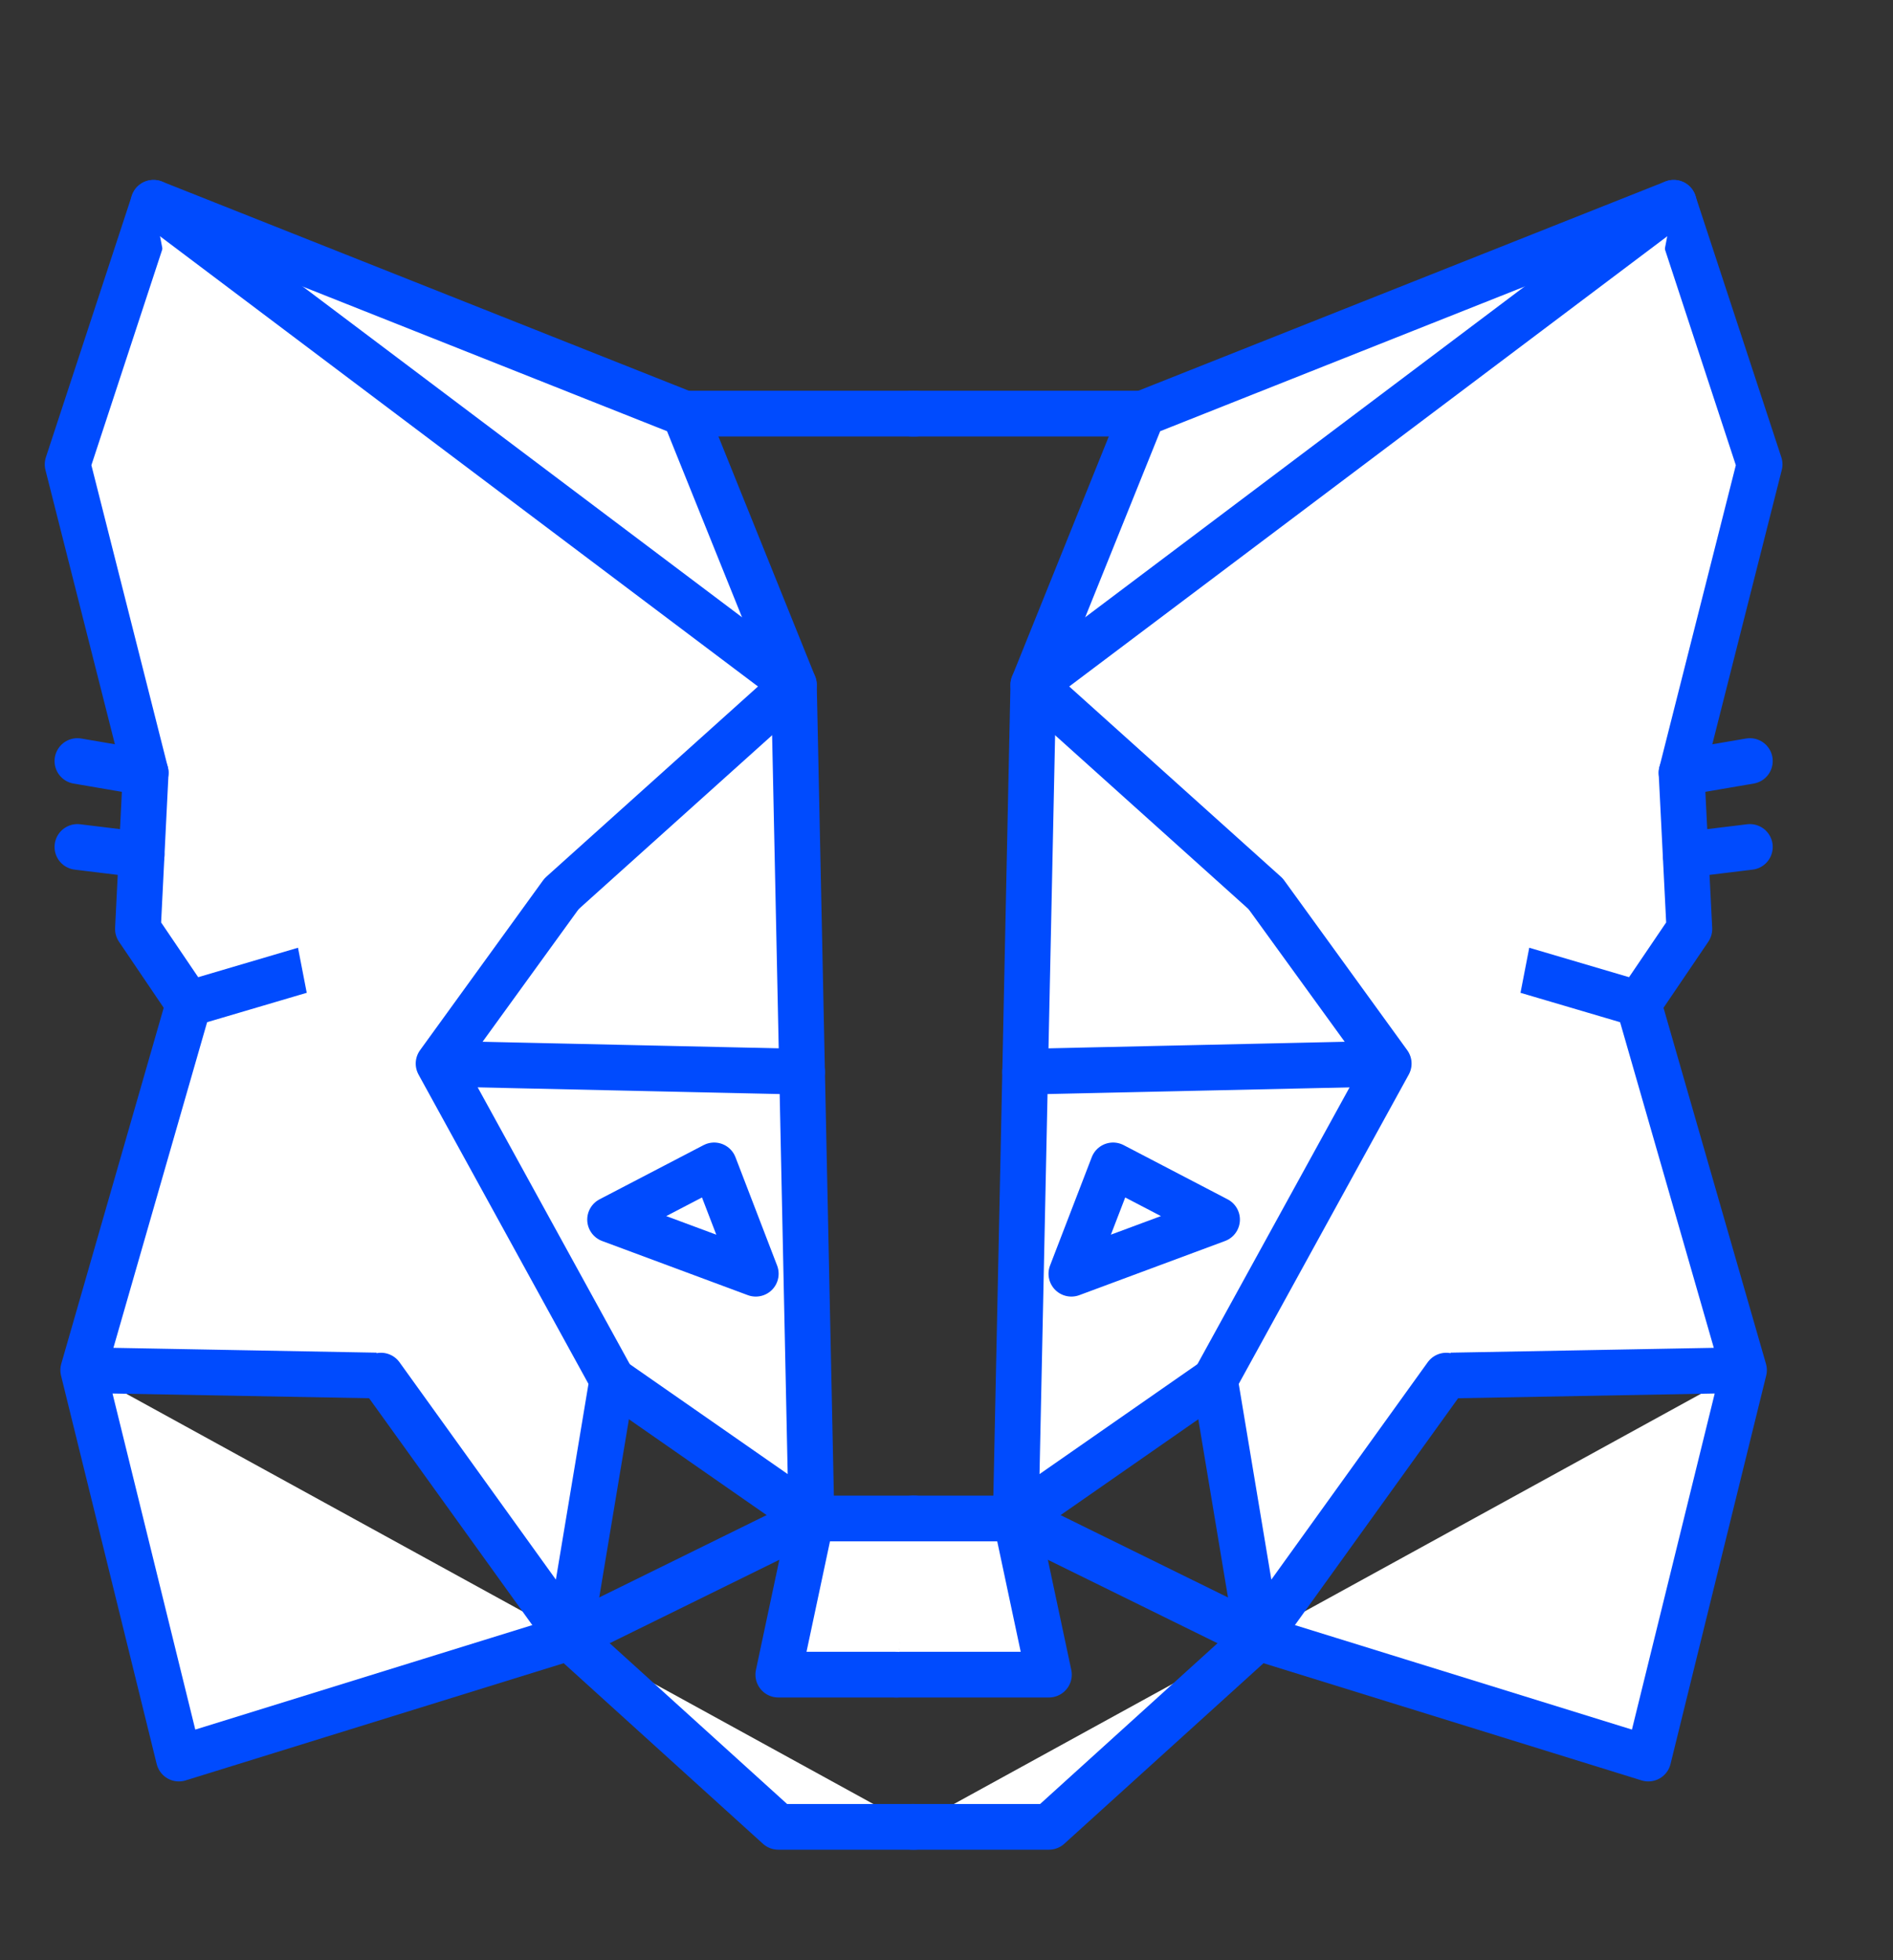 <svg width="28" height="29" viewBox="0 0 28 29" fill="none" xmlns="http://www.w3.org/2000/svg">
<rect x="0" y="0" width="28" height="29" fill="#333333" stroke="none"/>
<path d="M13.493 22.465H15.024L15.515 24.775H13.259" fill="white"/>
<path d="M13.493 22.465H15.024L15.515 24.775H13.259" stroke="#004BFE" stroke-width="0.676" stroke-linecap="round" stroke-linejoin="round"/>
<path d="M25.796 20.27L17.97 20.414L15.024 22.465L15.284 10.133L16.901 6.119L24.756 3L26.027 6.87L24.872 11.433L24.988 13.743L24.237 14.851L25.796 20.27L24.381 26.017L18.605 24.226L15.515 27.027H13.494" fill="white"/>
<path d="M25.796 20.27L17.97 20.414L15.024 22.465L15.284 10.133L16.901 6.119L24.756 3L26.027 6.87L24.872 11.433L24.988 13.743L24.237 14.851L25.796 20.27ZM25.796 20.27L24.381 26.017L18.605 24.226L15.515 27.027H13.494" stroke="#004BFE" stroke-width="0.676" stroke-linecap="round" stroke-linejoin="round"/>
<path d="M24.237 14.851L18.721 13.223" stroke="#004BFE" stroke-width="0.676" stroke-linecap="round" stroke-linejoin="round"/>
<path d="M24.872 11.432L25.883 11.259" stroke="#004BFE" stroke-width="0.676" stroke-linecap="round" stroke-linejoin="round"/>
<path d="M25.883 12.53L24.933 12.646" stroke="#004BFE" stroke-width="0.676" stroke-linecap="round" stroke-linejoin="round"/>
<path d="M15.163 15.855L20.54 15.736" stroke="#004BFE" stroke-width="0.676" stroke-linecap="round" stroke-linejoin="round"/>
<path d="M21.392 20.351L18.605 24.226L17.97 20.414L20.541 15.735L18.721 13.223L15.284 10.133L24.757 3" fill="white"/>
<path d="M21.392 20.351L18.605 24.226L17.97 20.414L20.541 15.735L18.721 13.223L15.284 10.133L24.757 3" stroke="#004BFE" stroke-width="0.676" stroke-linecap="round" stroke-linejoin="round"/>
<path d="M15.023 22.465L18.605 24.227" stroke="#004BFE" stroke-width="0.676" stroke-linecap="round" stroke-linejoin="round"/>
<path d="M15.847 18.844L18.002 18.043L16.464 17.241L15.847 18.844Z" fill="white" stroke="#004BFE" stroke-width="0.676" stroke-linecap="round" stroke-linejoin="round"/>
<path d="M16.901 6.119H13.494" stroke="#004BFE" stroke-width="0.676" stroke-linecap="round" stroke-linejoin="round"/>
<path d="M13.533 22.465H12.003L11.512 24.775H13.259" fill="white"/>
<path d="M13.533 22.465H12.003L11.512 24.775H13.259" stroke="#004BFE" stroke-width="0.676" stroke-linecap="round" stroke-linejoin="round"/>
<path d="M1.231 20.27L9.057 20.414L12.003 22.465L11.743 10.133L10.126 6.119L2.271 3L1 6.87L2.155 11.433L2.04 13.743L2.79 14.851L1.231 20.27L2.646 26.017L8.422 24.226L11.512 27.027H13.533" fill="white"/>
<path d="M1.231 20.27L9.057 20.414L12.003 22.465L11.743 10.133L10.126 6.119L2.271 3L1 6.87L2.155 11.433L2.04 13.743L2.79 14.851L1.231 20.27ZM1.231 20.27L2.646 26.017L8.422 24.226L11.512 27.027H13.533" stroke="#004BFE" stroke-width="0.676" stroke-linecap="round" stroke-linejoin="round"/>
<path d="M2.79 14.851L8.306 13.223" stroke="#004BFE" stroke-width="0.676" stroke-linecap="round" stroke-linejoin="round"/>
<path d="M2.155 11.432L1.145 11.259" stroke="#004BFE" stroke-width="0.676" stroke-linecap="round" stroke-linejoin="round"/>
<path d="M1.145 12.53L2.095 12.646" stroke="#004BFE" stroke-width="0.676" stroke-linecap="round" stroke-linejoin="round"/>
<path d="M11.864 15.855L6.487 15.736" stroke="#004BFE" stroke-width="0.676" stroke-linecap="round" stroke-linejoin="round"/>
<path d="M5.635 20.351L8.422 24.226L9.057 20.414L6.487 15.735L8.306 13.223L11.743 10.133L2.271 3" fill="white"/>
<path d="M5.635 20.351L8.422 24.226L9.057 20.414L6.487 15.735L8.306 13.223L11.743 10.133L2.271 3" stroke="#004BFE" stroke-width="0.676" stroke-linecap="round" stroke-linejoin="round"/>
<path d="M12.003 22.465L8.422 24.227" stroke="#004BFE" stroke-width="0.676" stroke-linecap="round" stroke-linejoin="round"/>
<path d="M11.179 18.844L9.024 18.043L10.563 17.241L11.179 18.844Z" fill="white" stroke="#004BFE" stroke-width="0.676" stroke-linecap="round" stroke-linejoin="round"/>
<path d="M10.126 6.119H13.533" stroke="#004BFE" stroke-width="0.676" stroke-linecap="round" stroke-linejoin="round"/>
</svg>
